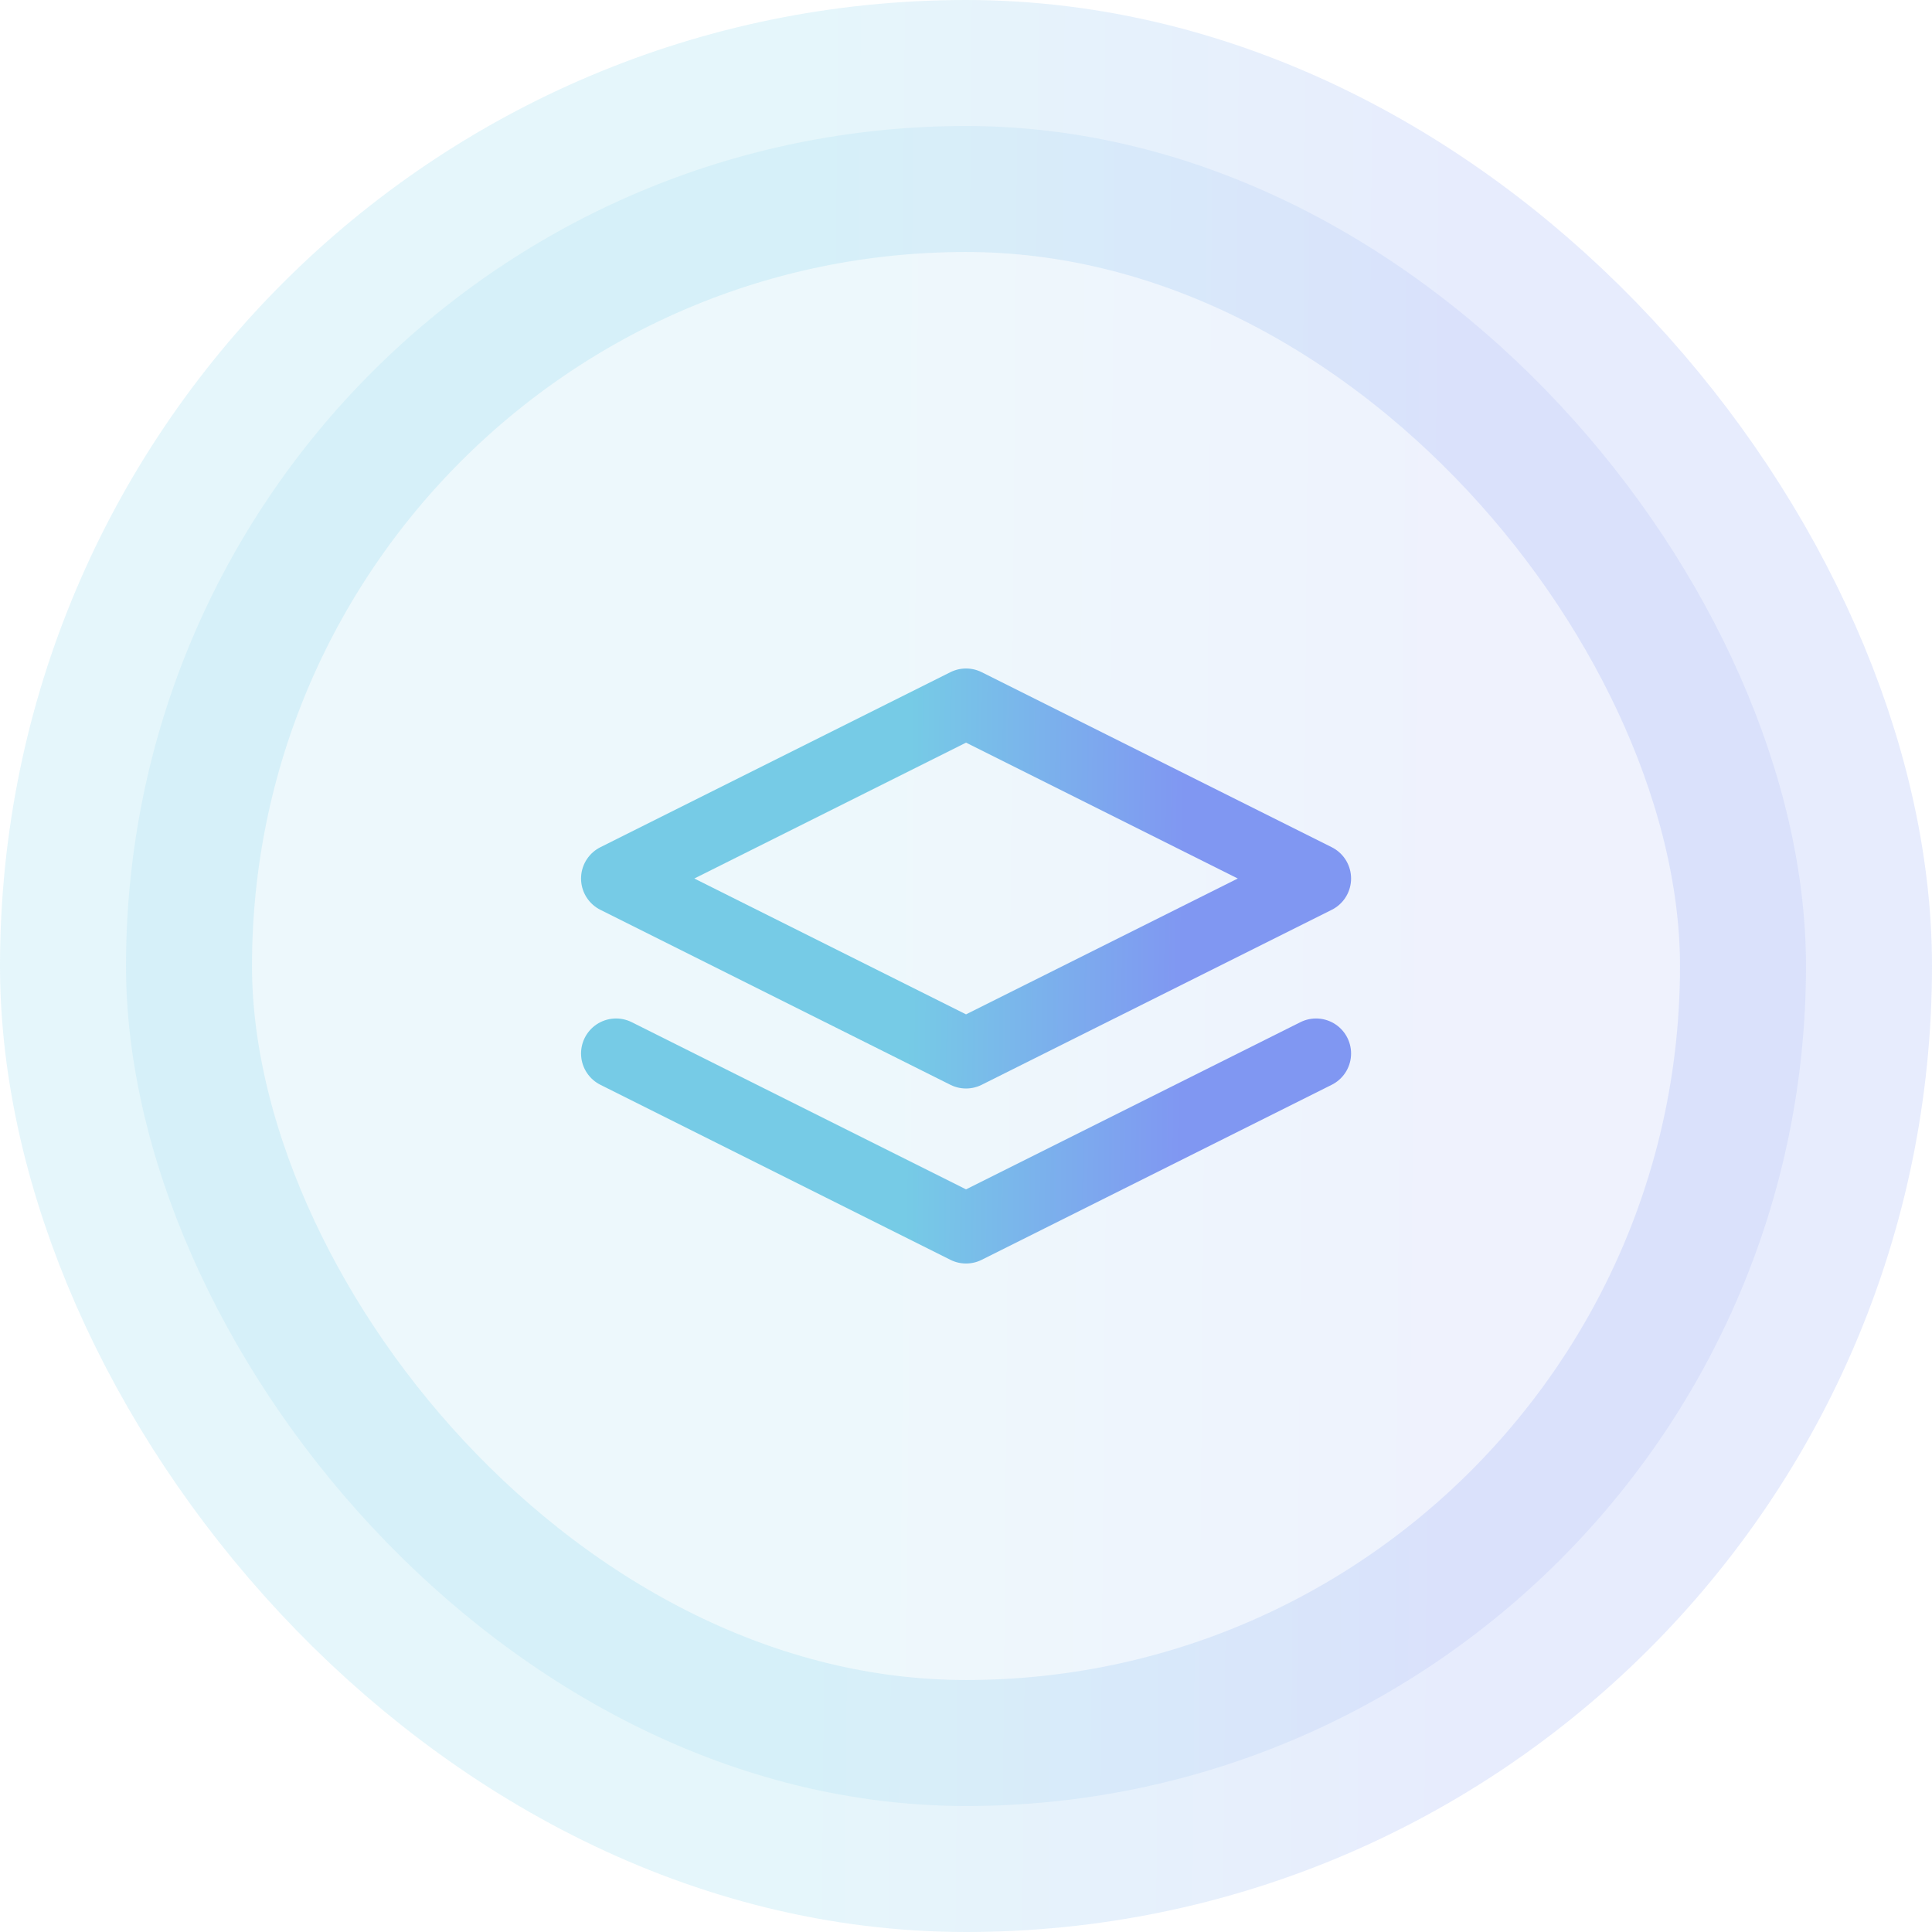 <svg width="46" height="46" viewBox="0 0 46 46" fill="none" xmlns="http://www.w3.org/2000/svg">
<rect x="3" y="3" width="40" height="40" rx="20" fill="url(#paint0_linear_5289_12859)" fill-opacity="0.13"/>
<path d="M14.668 25.083L23.001 29.25L31.335 25.083M23.001 16.75L14.668 20.917L23.001 25.083L31.335 20.917L23.001 16.75Z" stroke="url(#paint1_linear_5289_12859)" stroke-width="1.667" stroke-linecap="round" stroke-linejoin="round"/>
<rect x="3" y="3" width="40" height="40" rx="20" stroke="url(#paint2_linear_5289_12859)" stroke-opacity="0.19" stroke-width="6"/>
<defs>
<linearGradient id="paint0_linear_5289_12859" x1="19.595" y1="29.25" x2="35.321" y2="29.383" gradientUnits="userSpaceOnUse">
<stop stop-color="#76CBE6"/>
<stop offset="1" stop-color="#8097F2"/>
</linearGradient>
<linearGradient id="paint1_linear_5289_12859" x1="21.583" y1="24.953" x2="28.135" y2="25.027" gradientUnits="userSpaceOnUse">
<stop stop-color="#76CBE6"/>
<stop offset="1" stop-color="#8097F2"/>
</linearGradient>
<linearGradient id="paint2_linear_5289_12859" x1="19.595" y1="29.25" x2="35.321" y2="29.383" gradientUnits="userSpaceOnUse">
<stop stop-color="#76CBE6"/>
<stop offset="1" stop-color="#8097F2"/>
</linearGradient>
</defs>
</svg>
